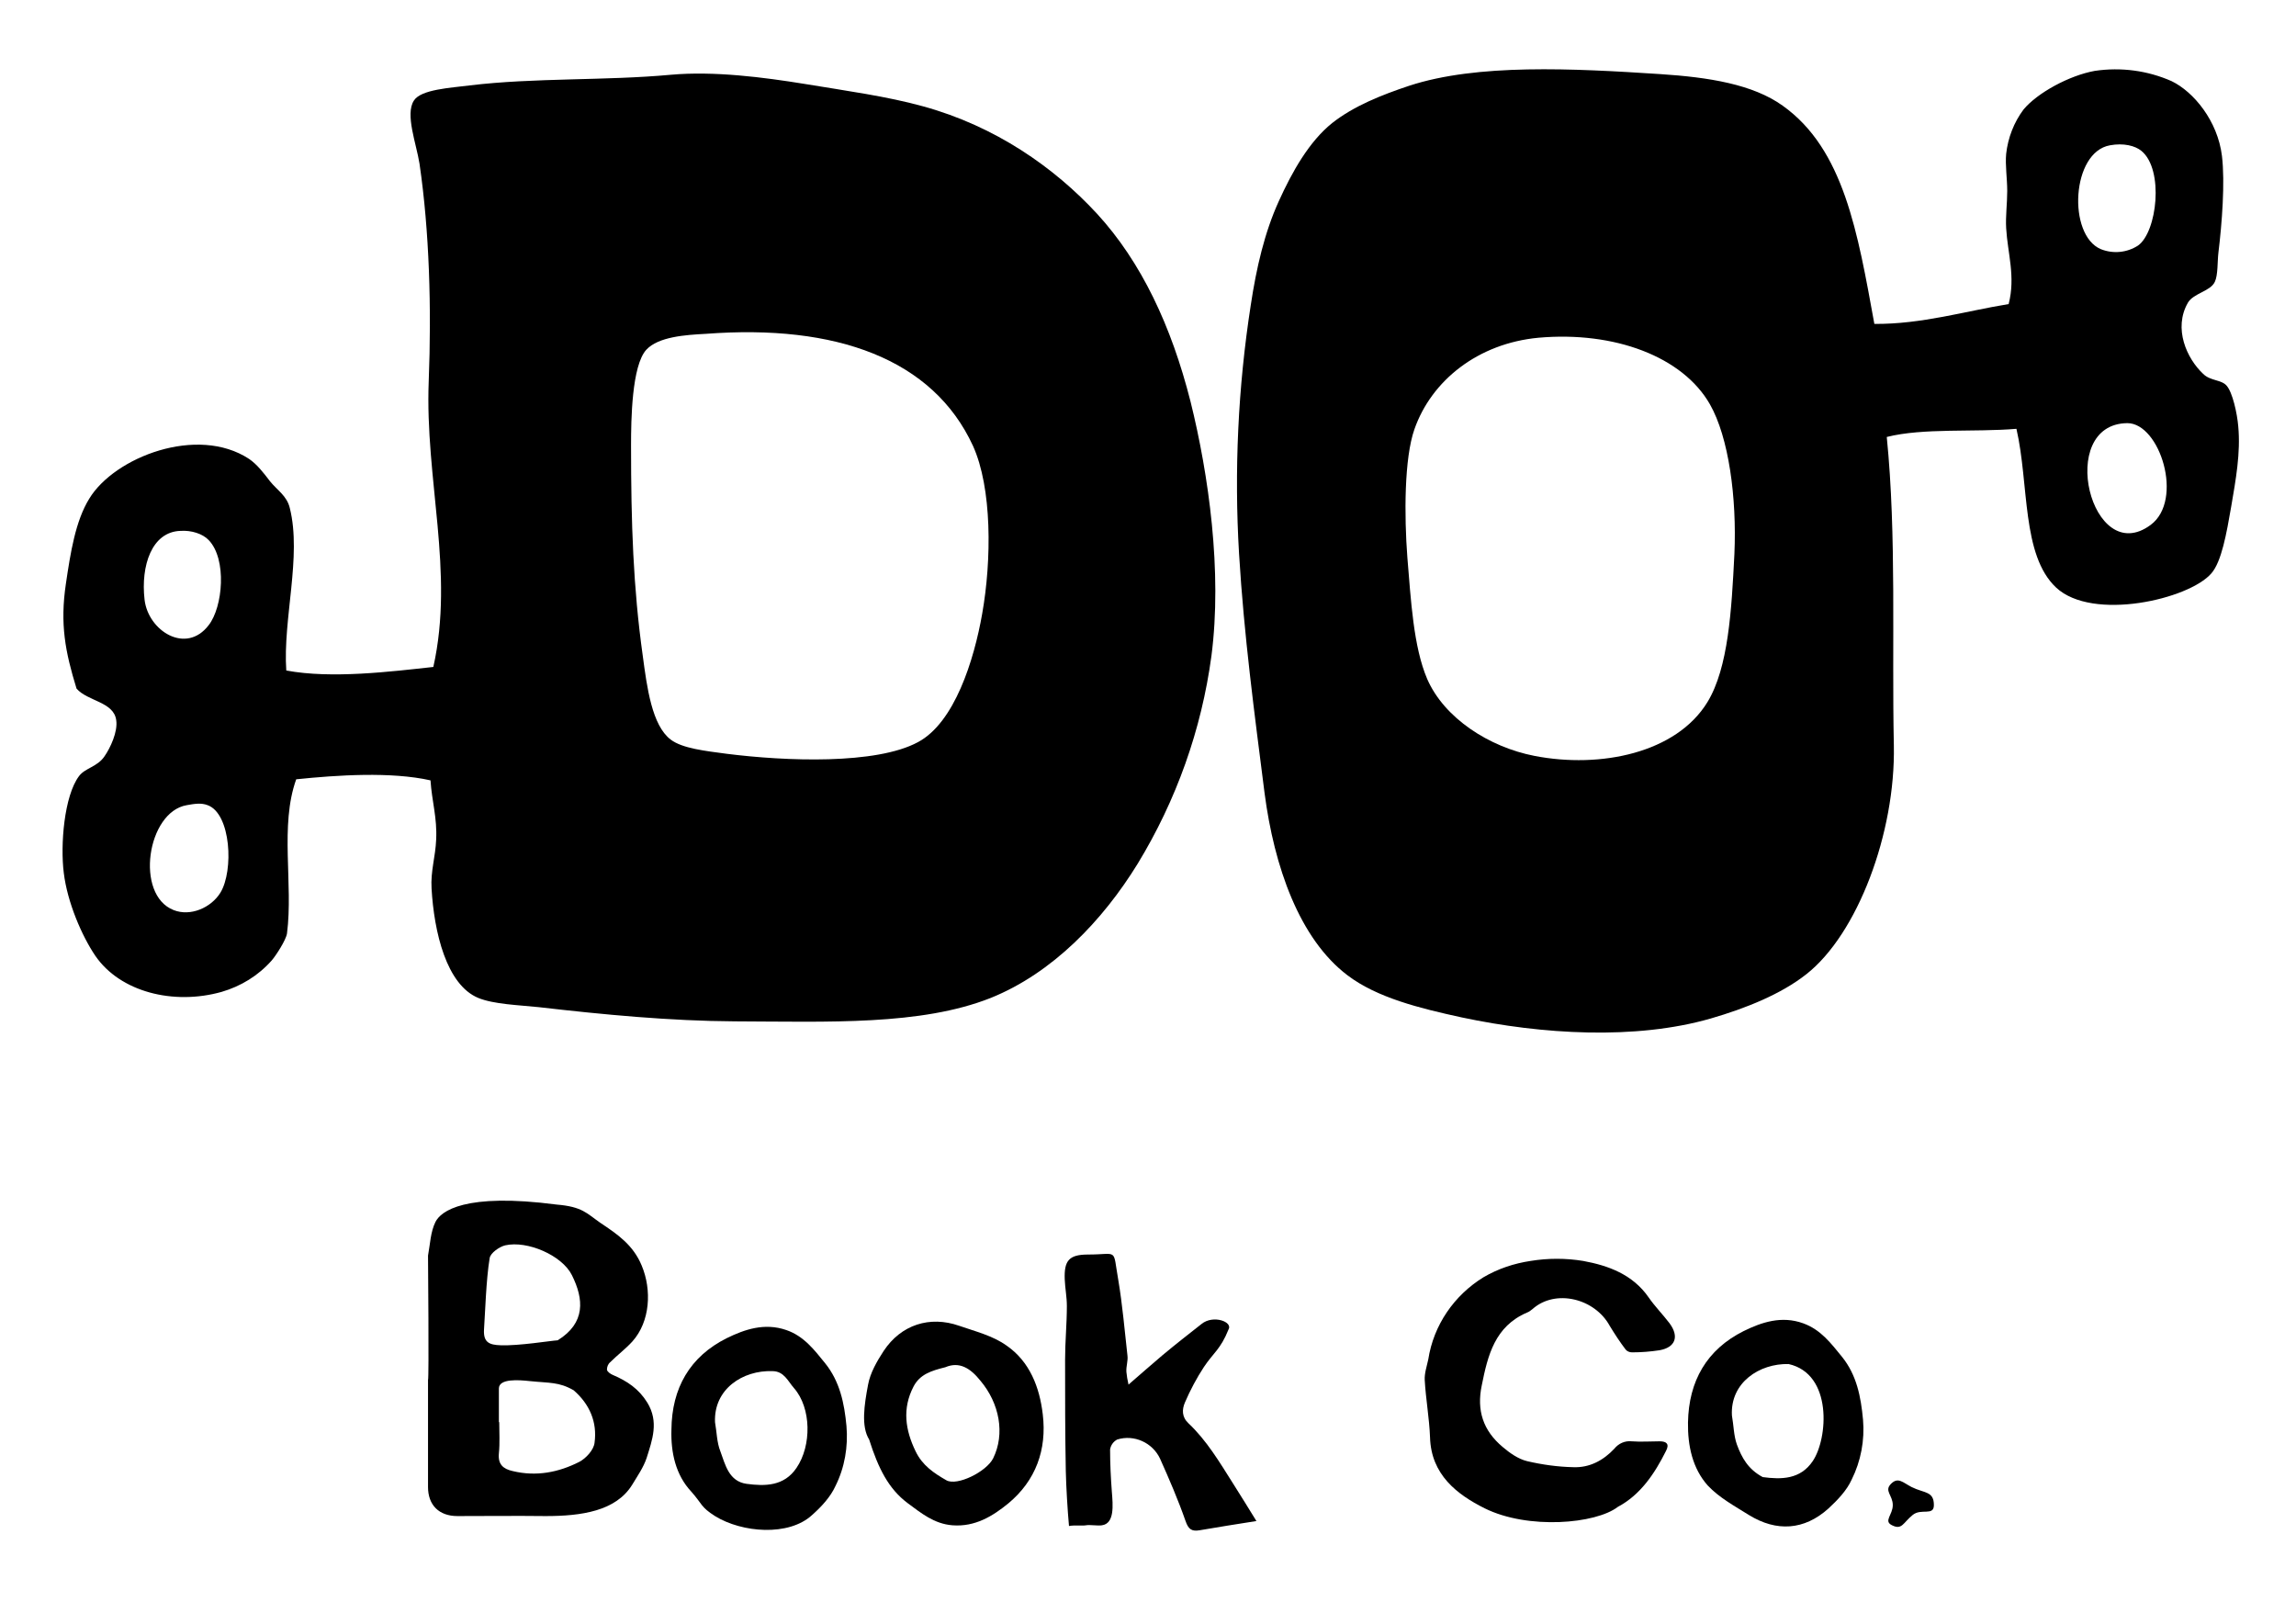 <?xml version="1.0" encoding="utf-8"?>
<!-- Generator: Adobe Illustrator 20.0.0, SVG Export Plug-In . SVG Version: 6.00 Build 0)  -->
<svg version="1.1" id="Layer_1" xmlns="http://www.w3.org/2000/svg" xmlns:xlink="http://www.w3.org/1999/xlink" x="0px" y="0px"
	 viewBox="0 0 648 452" style="enable-background:new 0 0 648 452;" xml:space="preserve">
<title>Do Book Co.</title>
<path d="M529,91.4c13.4,0.1,25.6-3.6,37.9-5.6c2-7.7-0.3-14.4-0.7-21.4c-0.2-3.3,0.3-7,0.3-10.5s-0.6-7.3-0.3-10.5
	c0.5-4.5,2.2-8.9,4.9-12.5c3.9-4.7,12.9-9.6,20.1-10.9c7.4-1.1,14.9-0.1,21.7,2.9c6.2,3,13,11.2,14.2,21.1c0.9,7.5,0,19.1-1,27.3
	c-0.3,2.5-0.1,6.3-1,8.2c-1.2,2.7-6,3.2-7.6,5.9c-4.2,7.3-0.3,15.8,4.3,20.1c2,2,5.1,1.6,6.6,3.3c1.7,1.9,3,7.9,3.3,11.5
	c0.7,7.5-0.7,15.1-2,22.7c-1.3,7.5-2.7,15.5-5.6,18.8c-6.3,7.3-33.5,13.6-43.8,4c-9.8-9.2-7.6-29.1-11.2-44.8
	c-11.9,1-26.3-0.3-36.6,2.3c2.8,27.9,1.4,58.2,2,87c0.5,24.8-10.3,53.3-24.7,64.6c-7.1,5.6-17,9.6-27,12.5
	c-21.2,6.1-47.6,4.5-70.2-0.3c-12-2.6-24-5.6-32.3-11.9c-13.6-10.3-20.7-30.7-23.4-51.4c-2.9-22.8-5.8-44.4-7.2-67.5
	c-1.4-23.4-0.3-47,3.3-70.2c1.6-10.6,3.9-20.5,7.9-29.3c3.8-8.4,8.6-16.9,15.1-22.1c6.1-4.8,13.9-7.9,21.7-10.5
	c19.2-6.3,46.2-4.9,70.8-3.3c13.9,0.9,26.2,2.9,34.6,8.9C520.4,42.1,524.3,65.6,529,91.4z M592.9,70.3c3.5,1.4,7.4,1,10.5-1
	c5.4-3.8,7.4-21.4,1-26.7c-1.8-1.5-5.1-2.3-8.9-1.6C584.6,42.9,583.5,66.3,592.9,70.3z M399.2,121.1c-2.9,8.2-2.9,24.4-2,36.2
	c1,12,1.7,25.2,5.6,34.3c4.8,11,17.4,19.2,30.3,21.7c18.6,3.6,40-0.8,48.8-15.2c5.9-9.7,6.8-25.9,7.6-41.8
	c0.7-15.9-1.6-32.9-6.9-42.2c-7.7-13.5-27-20.7-48.4-18.8C417.1,96.9,404,107.4,399.2,121.1L399.2,121.1z M607,148.1
	c9.4-7,2.6-28.7-6.6-28.7C580.1,119.6,590.2,160.6,607,148.1L607,148.1z"/>
<path d="M121.5,220.2c-11.1-2.5-26.3-1.5-37.9-0.3c-4.7,13.1-0.8,29.5-2.6,43.5c-0.3,1.9-3.1,6.2-4.3,7.6c-3.8,4.3-8.7,7.3-14.2,8.9
	c-13.6,3.8-28.6,0-35.6-10.2c-3.8-5.6-7.9-15.1-8.9-23.4c-1-7.9,0.1-21.7,4.3-27.3c1.7-2.3,5.2-2.6,7.2-5.6
	c1.6-2.3,3.8-6.9,3.3-10.2c-0.7-5.2-8.1-5.3-11.2-8.9c-3.2-10.4-4.7-18.2-3-29.6c1.3-8.8,2.7-17.7,6.6-24
	c7.1-11.7,30.5-20.8,45.1-11.2c2.2,1.5,4,3.8,5.9,6.3c2,2.5,4.8,4.1,5.6,7.6c3.4,13.6-2,31.4-1,45.8c12.8,2.4,29.6,0.3,41.5-1
	c6-26.8-2.4-52.9-1.3-80.7c0.8-20.4,0.2-42.2-2.6-61.3c-0.9-5.7-4.1-13.9-1.6-17.8c2-3.2,10.4-3.6,15.8-4.3
	c18.2-2.2,38.3-1.3,56.7-3c12.2-1.1,26.2,0.7,37.9,2.6c11.5,1.9,23.2,3.5,33.3,6.3c20.4,5.6,37,17.2,49.1,30.3
	c12.5,13.6,21,31.7,26.4,53c5.1,20.5,9,48,5.9,71.8c-2.8,20.8-9.9,40.7-20.8,58.6c-9.9,16.1-24.1,30.9-41.5,37.9
	c-19.7,7.8-45.7,6.7-72.2,6.6c-18.2-0.1-37.1-1.9-55.3-4c-5.7-0.6-12.7-0.8-17.1-2.6c-9-3.7-12.5-18.6-13.2-30.9
	c-0.3-4.9,1.1-8.9,1.3-13.8C123.4,230.7,121.9,226.2,121.5,220.2z M182.4,98.7c-4.1,4.5-4.3,19.8-4.3,27c0,22,0.6,40,3.3,59.3
	c1.2,9,2.6,19.7,7.9,23.7c3.3,2.5,9.8,3.2,15.8,4c16.6,2.1,42.2,3.1,54-3.3c10.3-5.5,15.8-23.1,18.1-36.2
	c2.7-15.2,2.8-35.5-2.6-47.4c-11.3-24.5-38.6-34.4-75.4-31.6C193.5,94.5,185.8,95,182.4,98.7L182.4,98.7z M40.8,169.2
	c1,8.8,11.7,15.6,18.1,7.2c4-5.1,5.2-18.6,0-24c-1.7-1.8-4.9-2.8-7.9-2.6C42.8,150,39.7,159.7,40.8,169.2z M49,256.8
	c4.8,1.9,10.6-0.7,13.2-4.9c3.8-6.2,3-22.3-3.6-24.7c-1.8-0.7-3.7-0.4-5.9,0C41.5,229.1,38,252.5,49,256.8z"/>
<path d="M120.8,354.3c0.6-3.2,0.7-6.7,2.1-9.5c1.5-3,8.2-8.3,34.2-4.9c7.3,0.6,8.5,2.5,12.4,5.2c4.8,3.2,9.2,6.2,11.6,12
	c2.9,6.9,2.4,15.8-2.6,21.4c-1.9,2.1-4.3,3.9-6.3,5.9c-0.6,0.5-0.9,1.3-0.9,2.1c0.1,0.6,1,1.2,1.7,1.5c4,1.7,7.3,3.9,9.7,7.8
	c3.3,5.4,1.4,10.5-0.2,15.6c-0.9,2.7-2.6,5.1-4.1,7.6c-4.6,7.4-14.3,8.8-24.4,8.8c-8.3-0.1-16.6,0-24.9,0c-5.2,0-8.3-3.1-8.3-8.2
	c0-10.1,0-20.2,0-30.2C121.1,389.3,120.8,354.6,120.8,354.3z M136.6,375.2c-0.2,3.6,1.5,4.3,4.7,4.4c5.1,0.2,14.2-1.3,16.1-1.4
	c7.9-4.9,7.4-11.6,4-18.4c-2.8-5.6-12.6-9.8-18.8-8.4c-1.7,0.4-4.2,2.2-4.4,3.6C137.2,360.9,136.9,370.9,136.6,375.2L136.6,375.2z
	 M140.8,401.3h0.1c0,2.9,0.2,5.9-0.1,8.8c-0.3,3.1,1.2,4.4,3.9,5c6.6,1.6,12.9,0.4,18.8-2.6c1.9-1,4.1-3.4,4.3-5.4
	c0.8-5.8-1.4-10.9-5.9-14.8c-4.2-2.4-6.7-2-12.5-2.6c-2.8-0.3-8.6-0.8-8.6,2.1C140.8,395,140.8,398.2,140.8,401.3L140.8,401.3z"/>
<path d="M189.5,403.4c0.1-11.7,5.2-20.6,15.6-25.8c5.1-2.5,10.7-4.4,16.8-2.3c5,1.7,8,5.7,11,9.4c4.1,5.1,5.4,11.2,6,17.7
	c0.5,5.8-0.5,11.7-3.1,16.9c-1.4,3.1-4,5.9-6.6,8.2c-6.6,6.1-19.8,5-27.4,0.3c-4.1-2.6-3.5-3.3-6.7-6.9
	C190.7,416.2,189.3,409.9,189.5,403.4z M201.8,401.3c0.5,2.8,0.5,5.7,1.5,8.2c1.4,3.8,2.4,8.5,7.4,9.2c5.2,0.7,10.6,0.7,14.1-4.5
	c4.3-6.3,4.2-16.9-0.7-22.5c-1.7-1.9-2.8-4.8-6.1-4.8C209.6,386.6,201.4,392,201.8,401.3L201.8,401.3z"/>
<path d="M419,425.6c-7.8-3.9-15.1-9.5-15.4-20c-0.2-5.4-1.2-10.8-1.5-16.2c-0.1-1.9,0.6-3.9,1-5.8c1.5-9.7,7.3-18.1,15.6-23.2
	c4.1-2.4,8.6-3.9,13.3-4.6c4.9-0.8,9.9-0.8,14.8,0c7.1,1.3,14,3.8,18.5,10.3c1.8,2.6,4,4.8,5.9,7.3c2.8,3.8,1.6,6.8-2.8,7.6
	c-2.6,0.4-5.2,0.6-7.8,0.6c-0.7,0-1.4-0.3-1.8-0.8c-1.6-2.1-3.1-4.4-4.5-6.7c-4.2-7.7-15.3-10.5-21.8-4.7c-0.5,0.4-1,0.8-1.6,1
	c-9,3.9-11,12-12.7,20.5c-1.5,7.1,0.4,12.8,5.9,17.4c2,1.7,4.4,3.4,6.9,4c4.3,1,8.6,1.6,13,1.7c4.6,0.2,8.5-1.9,11.6-5.2
	c1.2-1.5,3-2.3,4.9-2.1c2.6,0.2,5.3,0,7.9,0c2,0,2.8,0.8,1.8,2.7c-3.2,6.4-7.2,12.4-13.6,15.8C450.4,430,431.3,431.7,419,425.6z"/>
<path d="M245.3,406.2c-2.3-3.7-1.4-9.7-0.3-15.5c0.6-3.3,2.5-6.6,4.4-9.5c4.9-7.4,13-10,21.3-7.1c4.6,1.6,9.5,2.8,13.4,5.6
	c6.5,4.5,9.3,11.7,10.2,19.4c1.2,10-2,18.7-9.7,25.1c-4.4,3.6-9.4,6.7-15.8,6.2c-5.2-0.4-8.9-3.5-12.7-6.3
	C250.8,420.1,247.9,414.4,245.3,406.2z M266.8,385.8c-4,1-7.2,2-9,5.5c-3.2,6.2-2.3,12.2,0.6,18.2c1.9,4,5.2,6.2,8.7,8.2
	c3,1.7,11.3-2.4,13.2-6.2c3.4-6.9,1.8-15.5-3.6-21.9C273.9,386.1,270.8,384.1,266.8,385.8L266.8,385.8z"/>
<path d="M318.5,390.7c3.5-3,6.5-5.7,9.6-8.3c3.6-3,7.3-5.9,11-8.8c3.3-2.7,9-0.6,7.6,1.6c-2.2,5.5-4.3,6.6-6.9,10.5
	c-2.1,3.2-3.9,6.6-5.4,10.1c-0.8,1.9-0.9,4,1,5.8c5.2,4.9,8.8,11,12.6,17c2.2,3.5,4.4,7,6.6,10.6c-5.7,0.9-10.8,1.7-16,2.6
	c-2.3,0.4-3.2-0.3-4-2.6c-2.1-6-4.6-11.8-7.2-17.6c-2.1-4.5-7.3-6.9-12.1-5.4c-1.1,0.6-1.8,1.6-2,2.8c0,4,0.2,8,0.5,12
	c0.3,3.7,0.8,8.9-2.8,9.4c-1.1,0.2-3.3-0.2-4.5,0c-1.1,0.2-3.2-0.1-4.8,0.2c-0.4-4.4-0.8-11-0.9-15.5c-0.2-10.5-0.2-21-0.2-31.5
	c0-5,0.5-10,0.5-15.1c0-2.5-0.5-5-0.6-7.5c-0.2-5.3,1.2-7,6.6-7c8.6,0,6.9-2,8.5,7.1c1.2,7.1,1.8,14.3,2.6,21.4
	c0.2,1.5-0.4,3-0.3,4.6C318,388.2,318.2,389.4,318.5,390.7z"/>
<path d="M476.4,401.4c0.2-11.7,5.3-20.6,15.7-25.8c5.1-2.5,10.7-4.4,16.8-2.2c5,1.8,7.9,5.7,11,9.5c4.1,5.1,5.3,11.2,5.9,17.7
	c0.5,5.8-0.6,11.7-3.2,16.9c-1.4,3.1-4,5.8-6.6,8.2c-6.8,6.1-14.6,6.6-22.4,1.8c-4-2.5-8.4-4.9-11.6-8.3
	C477.7,414.4,476.3,408,476.4,401.4z M488.8,399.4c0.5,2.8,0.5,5.7,1.4,8.2c1.4,3.8,3.2,7,7.3,9.2c5.2,0.7,10.6,0.7,14.1-4.5
	c4.3-6.3,5.7-24.6-6.8-27.4C496.6,384.7,488.3,390.1,488.8,399.4L488.8,399.4z"/>
<path d="M534,430.4c-2.5-1.2,0.2-2.9,0.2-5.7s-2.5-4-0.5-6s3.3-0.4,5.8,0.9c3.6,1.8,6.3,1.1,6.3,5.1c0,3.2-3.6,0.8-6,2.8
	C537.1,429.7,536.8,431.8,534,430.4z"/>
</svg>
